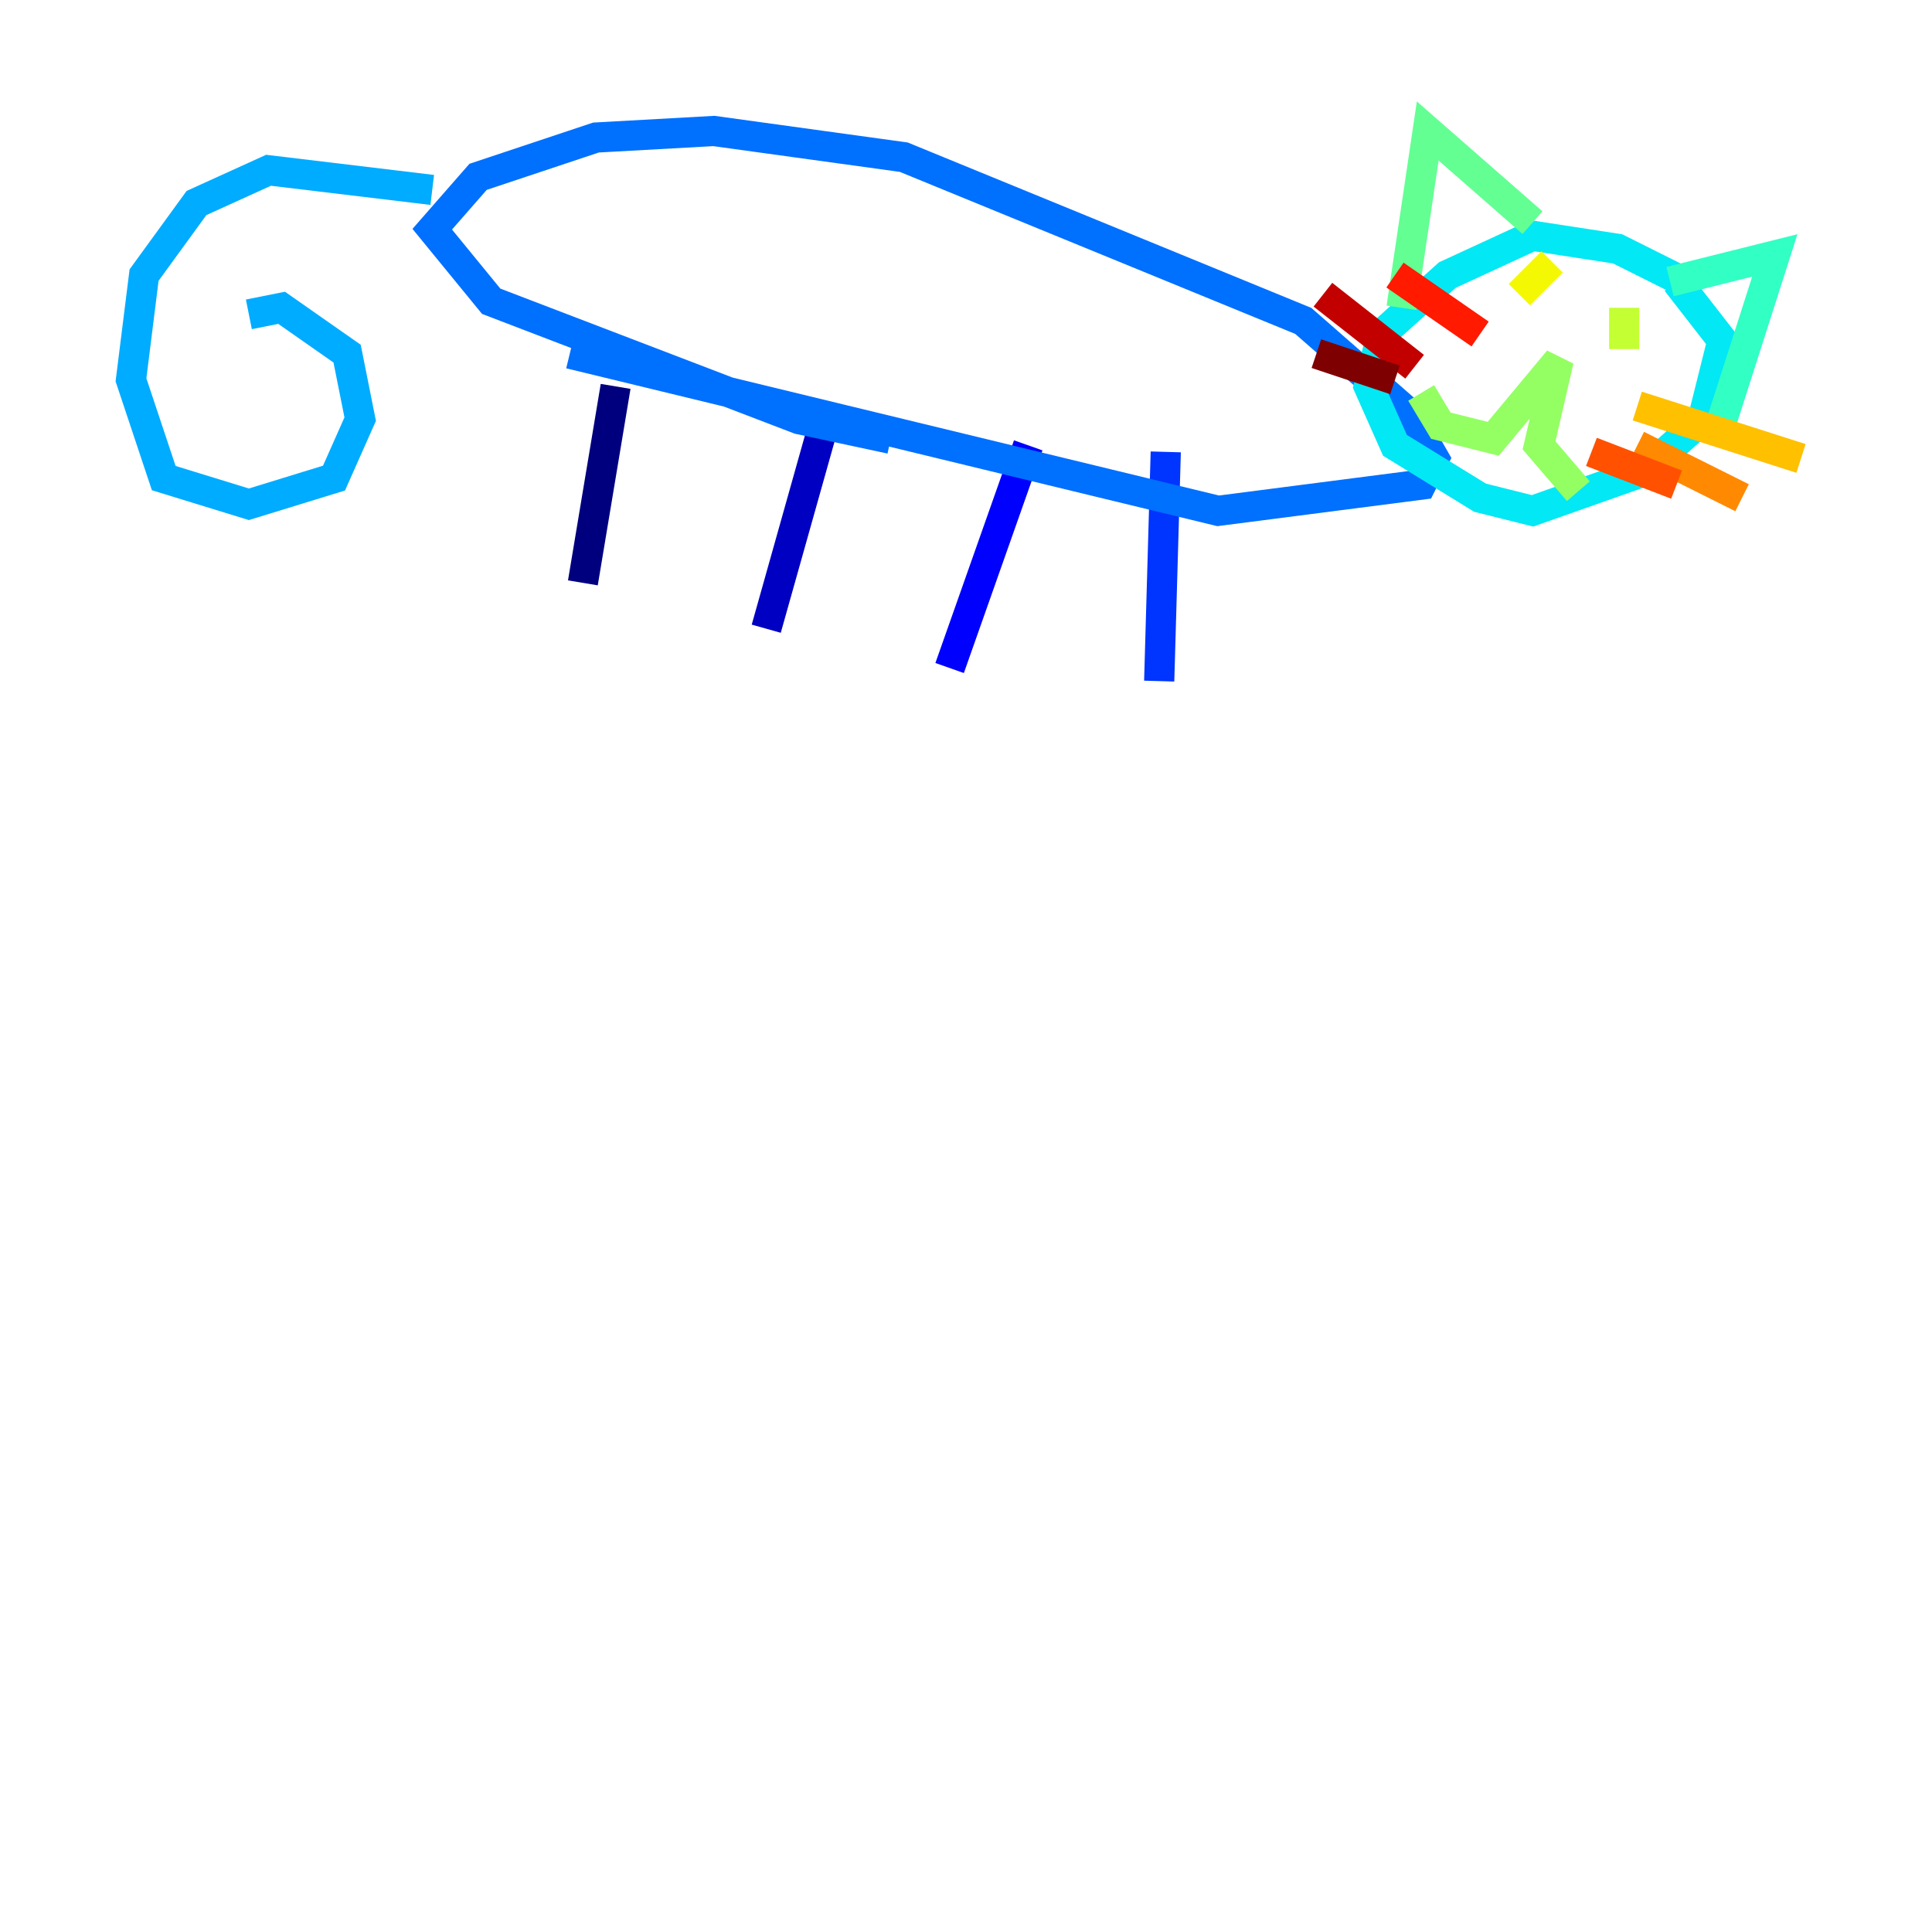 <?xml version="1.0" encoding="utf-8" ?>
<svg baseProfile="tiny" height="128" version="1.2" viewBox="0,0,128,128" width="128" xmlns="http://www.w3.org/2000/svg" xmlns:ev="http://www.w3.org/2001/xml-events" xmlns:xlink="http://www.w3.org/1999/xlink"><defs /><polyline fill="none" points="40.786,25.6 38.617,38.617" stroke="#00007f" stroke-width="2" /><polyline fill="none" points="54.671,27.77 50.766,41.654" stroke="#0000c3" stroke-width="2" /><polyline fill="none" points="68.122,29.505 62.915,44.258" stroke="#0000ff" stroke-width="2" /><polyline fill="none" points="77.234,29.939 76.8,45.125" stroke="#0034ff" stroke-width="2" /><polyline fill="none" points="37.749,23.43 80.705,33.844 94.156,32.108 95.024,30.373 93.288,27.336 86.346,21.261 59.878,10.414 47.295,8.678 39.485,9.112 31.675,11.715 28.637,15.186 32.542,19.959 52.936,27.77 59.01,29.071" stroke="#0070ff" stroke-width="2" /><polyline fill="none" points="28.637,12.583 17.79,11.281 13.017,13.451 9.546,18.224 8.678,25.166 10.848,31.675 16.488,33.41 22.129,31.675 23.864,27.77 22.997,23.43 18.658,20.393 16.488,20.827" stroke="#00acff" stroke-width="2" /><polyline fill="none" points="111.512,18.658 107.173,16.488 101.532,15.62 95.891,18.224 91.552,22.129 90.685,25.6 92.42,29.505 98.061,32.976 101.532,33.844 108.909,31.241 112.814,27.77 114.115,22.563 111.078,18.658" stroke="#02e8f4" stroke-width="2" /><polyline fill="none" points="110.644,18.658 117.586,16.922 114.115,27.77" stroke="#32ffc3" stroke-width="2" /><polyline fill="none" points="101.532,14.752 94.59,8.678 92.854,20.393" stroke="#63ff93" stroke-width="2" /><polyline fill="none" points="94.156,26.034 95.458,28.203 98.929,29.071 103.268,23.864 101.966,29.505 104.57,32.542" stroke="#93ff63" stroke-width="2" /><polyline fill="none" points="107.607,20.393 107.607,22.129 108.475,22.129 107.607,22.129" stroke="#c3ff32" stroke-width="2" /><polyline fill="none" points="102.834,17.356 100.664,19.525" stroke="#f4f802" stroke-width="2" /><polyline fill="none" points="108.475,26.902 119.322,30.373" stroke="#ffc000" stroke-width="2" /><polyline fill="none" points="108.475,29.505 115.417,32.976" stroke="#ff8900" stroke-width="2" /><polyline fill="none" points="105.437,29.939 111.078,32.108" stroke="#ff5100" stroke-width="2" /><polyline fill="none" points="98.061,22.129 92.42,18.224" stroke="#ff1a00" stroke-width="2" /><polyline fill="none" points="93.722,24.298 87.647,19.525" stroke="#c30000" stroke-width="2" /><polyline fill="none" points="92.42,25.166 87.214,23.43" stroke="#7f0000" stroke-width="2" /></svg>